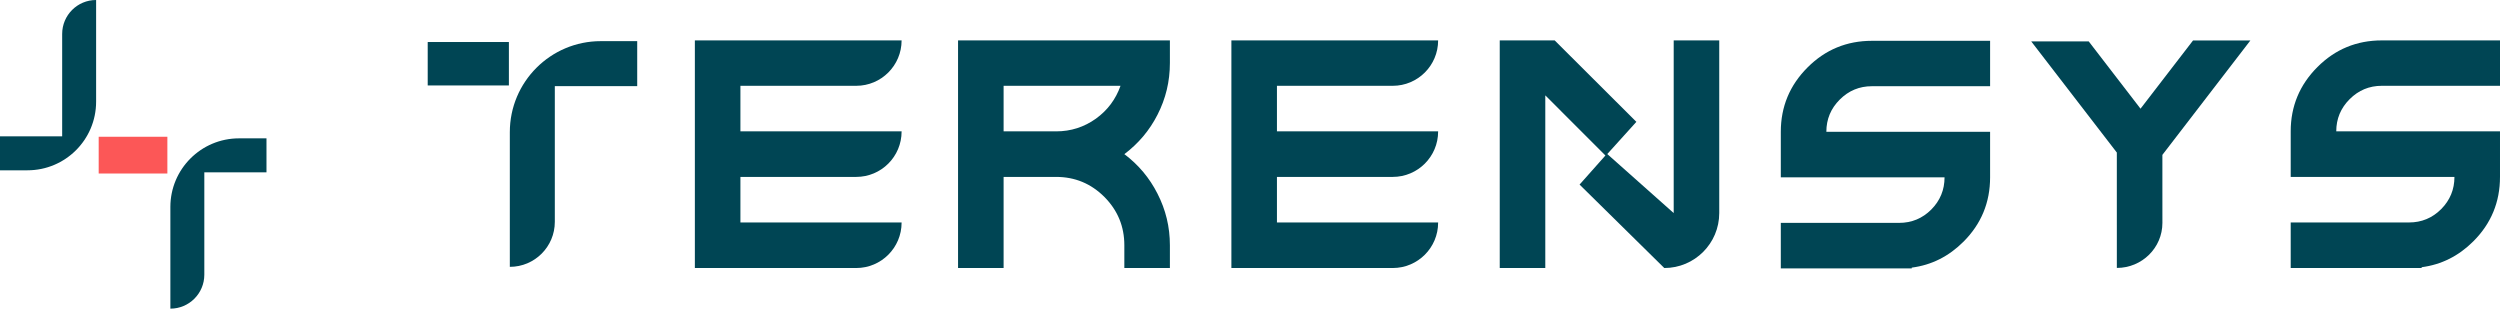 <?xml version="1.0" encoding="UTF-8"?><svg id="Calque_2" xmlns="http://www.w3.org/2000/svg" viewBox="0 0 821.434 101.414"><g id="Components"><g id="_6ca9d76e-6ded-4b0e-a2b9-04e7c437113e_1"><rect x="32.425" y="44.935" width="22.569" height="12.075" style="fill:#fc5757; stroke-width:0px;"/><path d="m337.785,13.278h-22.996v74.787h14.968v-29.936h17.272c6.176,0,11.461,2.198,15.858,6.594,4.361,4.396,6.542,9.682,6.542,15.858v7.484h14.968v-7.484c0-6.001-1.361-11.653-4.082-16.957-2.617-5.164-6.245-9.49-10.886-12.979,4.64-3.489,8.269-7.798,10.886-12.927,2.721-5.303,4.082-10.973,4.082-17.009v-7.432h-46.611Zm30.388,14.915c-1.57,4.431-4.257,8.025-8.06,10.781-3.908,2.791-8.269,4.187-13.084,4.187h-17.272v-14.968h38.416Z" style="fill:#004554; stroke-width:0px;"/><path d="m620.855,13.411h-5.794c-8.269,0-15.317,2.913-21.143,8.74-5.862,5.862-8.792,12.909-8.792,21.143v14.968h53.8c0,4.117-1.448,7.641-4.344,10.572-2.931,2.931-6.455,4.396-10.572,4.396h-38.885v14.968h43.018c.004-.089.004-.178.008-.266,6.48-.835,12.149-3.673,17.002-8.526,5.827-5.827,8.74-12.874,8.74-21.143v-14.968h-53.8c0-4.117,1.465-7.641,4.396-10.572s6.455-4.396,10.572-4.396h38.833v-14.915h-33.039Z" style="fill:#004554; stroke-width:0px;"/><path d="m695.538,74.11v13.925c8.269,0,14.972-6.619,14.972-14.784l-.007-12.466v-9.896l28.92-37.601h-18.841l-17.264,22.426-17.024-22.114h-18.893l28.133,36.526v10.659l.003,13.325Z" style="fill:#004554; stroke-width:0px;"/><rect x="140.533" y="13.805" width="26.675" height="14.271" style="fill:#004554; stroke-width:0px;"/><path d="m167.515,43.409v44.27c8.165,0,14.784-6.619,14.784-14.784V28.304h27.071v-14.784h-11.966c-16.507,0-29.889,13.382-29.889,29.889Z" style="fill:#004554; stroke-width:0px;"/><path d="m260.577,28.193h20.75c8.238,0,14.915-6.678,14.915-14.915h-67.929v74.787h53.013c8.238,0,14.915-6.678,14.915-14.915v-.052h-52.961v-14.968h38.045c8.238,0,14.915-6.678,14.915-14.915v-.052h-52.961v-14.968h17.295Z" style="fill:#004554; stroke-width:0px;"/><path d="m436.866,28.193h20.75c8.238,0,14.915-6.678,14.915-14.915h-67.929v74.787h53.013c8.238,0,14.915-6.678,14.915-14.915v-.052h-52.961v-14.968h38.045c8.238,0,14.915-6.678,14.915-14.915v-.052h-52.961v-14.968h17.295Z" style="fill:#004554; stroke-width:0px;"/><path d="m788.395,13.275h-5.794c-8.269,0-15.317,2.913-21.143,8.74-5.862,5.862-8.792,12.909-8.792,21.143v14.968h53.8c0,4.117-1.448,7.641-4.344,10.572-2.931,2.931-6.455,4.396-10.572,4.396h-38.885v14.968h43.018c.004-.089.004-.178.008-.266,6.48-.835,12.149-3.673,17.002-8.526,5.827-5.827,8.74-12.874,8.74-21.143v-14.968h-53.8c0-4.117,1.465-7.641,4.396-10.572,2.931-2.931,6.455-4.396,10.572-4.396h38.833v-14.915h-33.039Z" style="fill:#004554; stroke-width:0px;"/><path d="m549.933,13.278v56.731l-21.822-19.397,9.556-10.577-.02-.02.02-.022h-.042l-26.794-26.715h-18.056v74.787h14.968V31.333l8.659,8.66h-0l11.098,11.098-8.493,9.557,27.838,27.417c9.972,0,18.055-8.084,18.055-18.056V13.278h-14.968Z" style="fill:#004554; stroke-width:0px;"/><path d="m55.98,68.01v33.404c6.161,0,11.155-4.994,11.155-11.155v-33.646h20.426v-11.155h-9.029c-12.455,0-22.552,10.097-22.552,22.552Z" style="fill:#004554; stroke-width:0px;"/><path d="m31.581,33.404V0c-6.161,0-11.155,4.994-11.155,11.155v33.646H0v11.155h9.029c12.455,0,22.552-10.097,22.552-22.552Z" style="fill:#004554; stroke-width:0px;"/></g></g></svg>